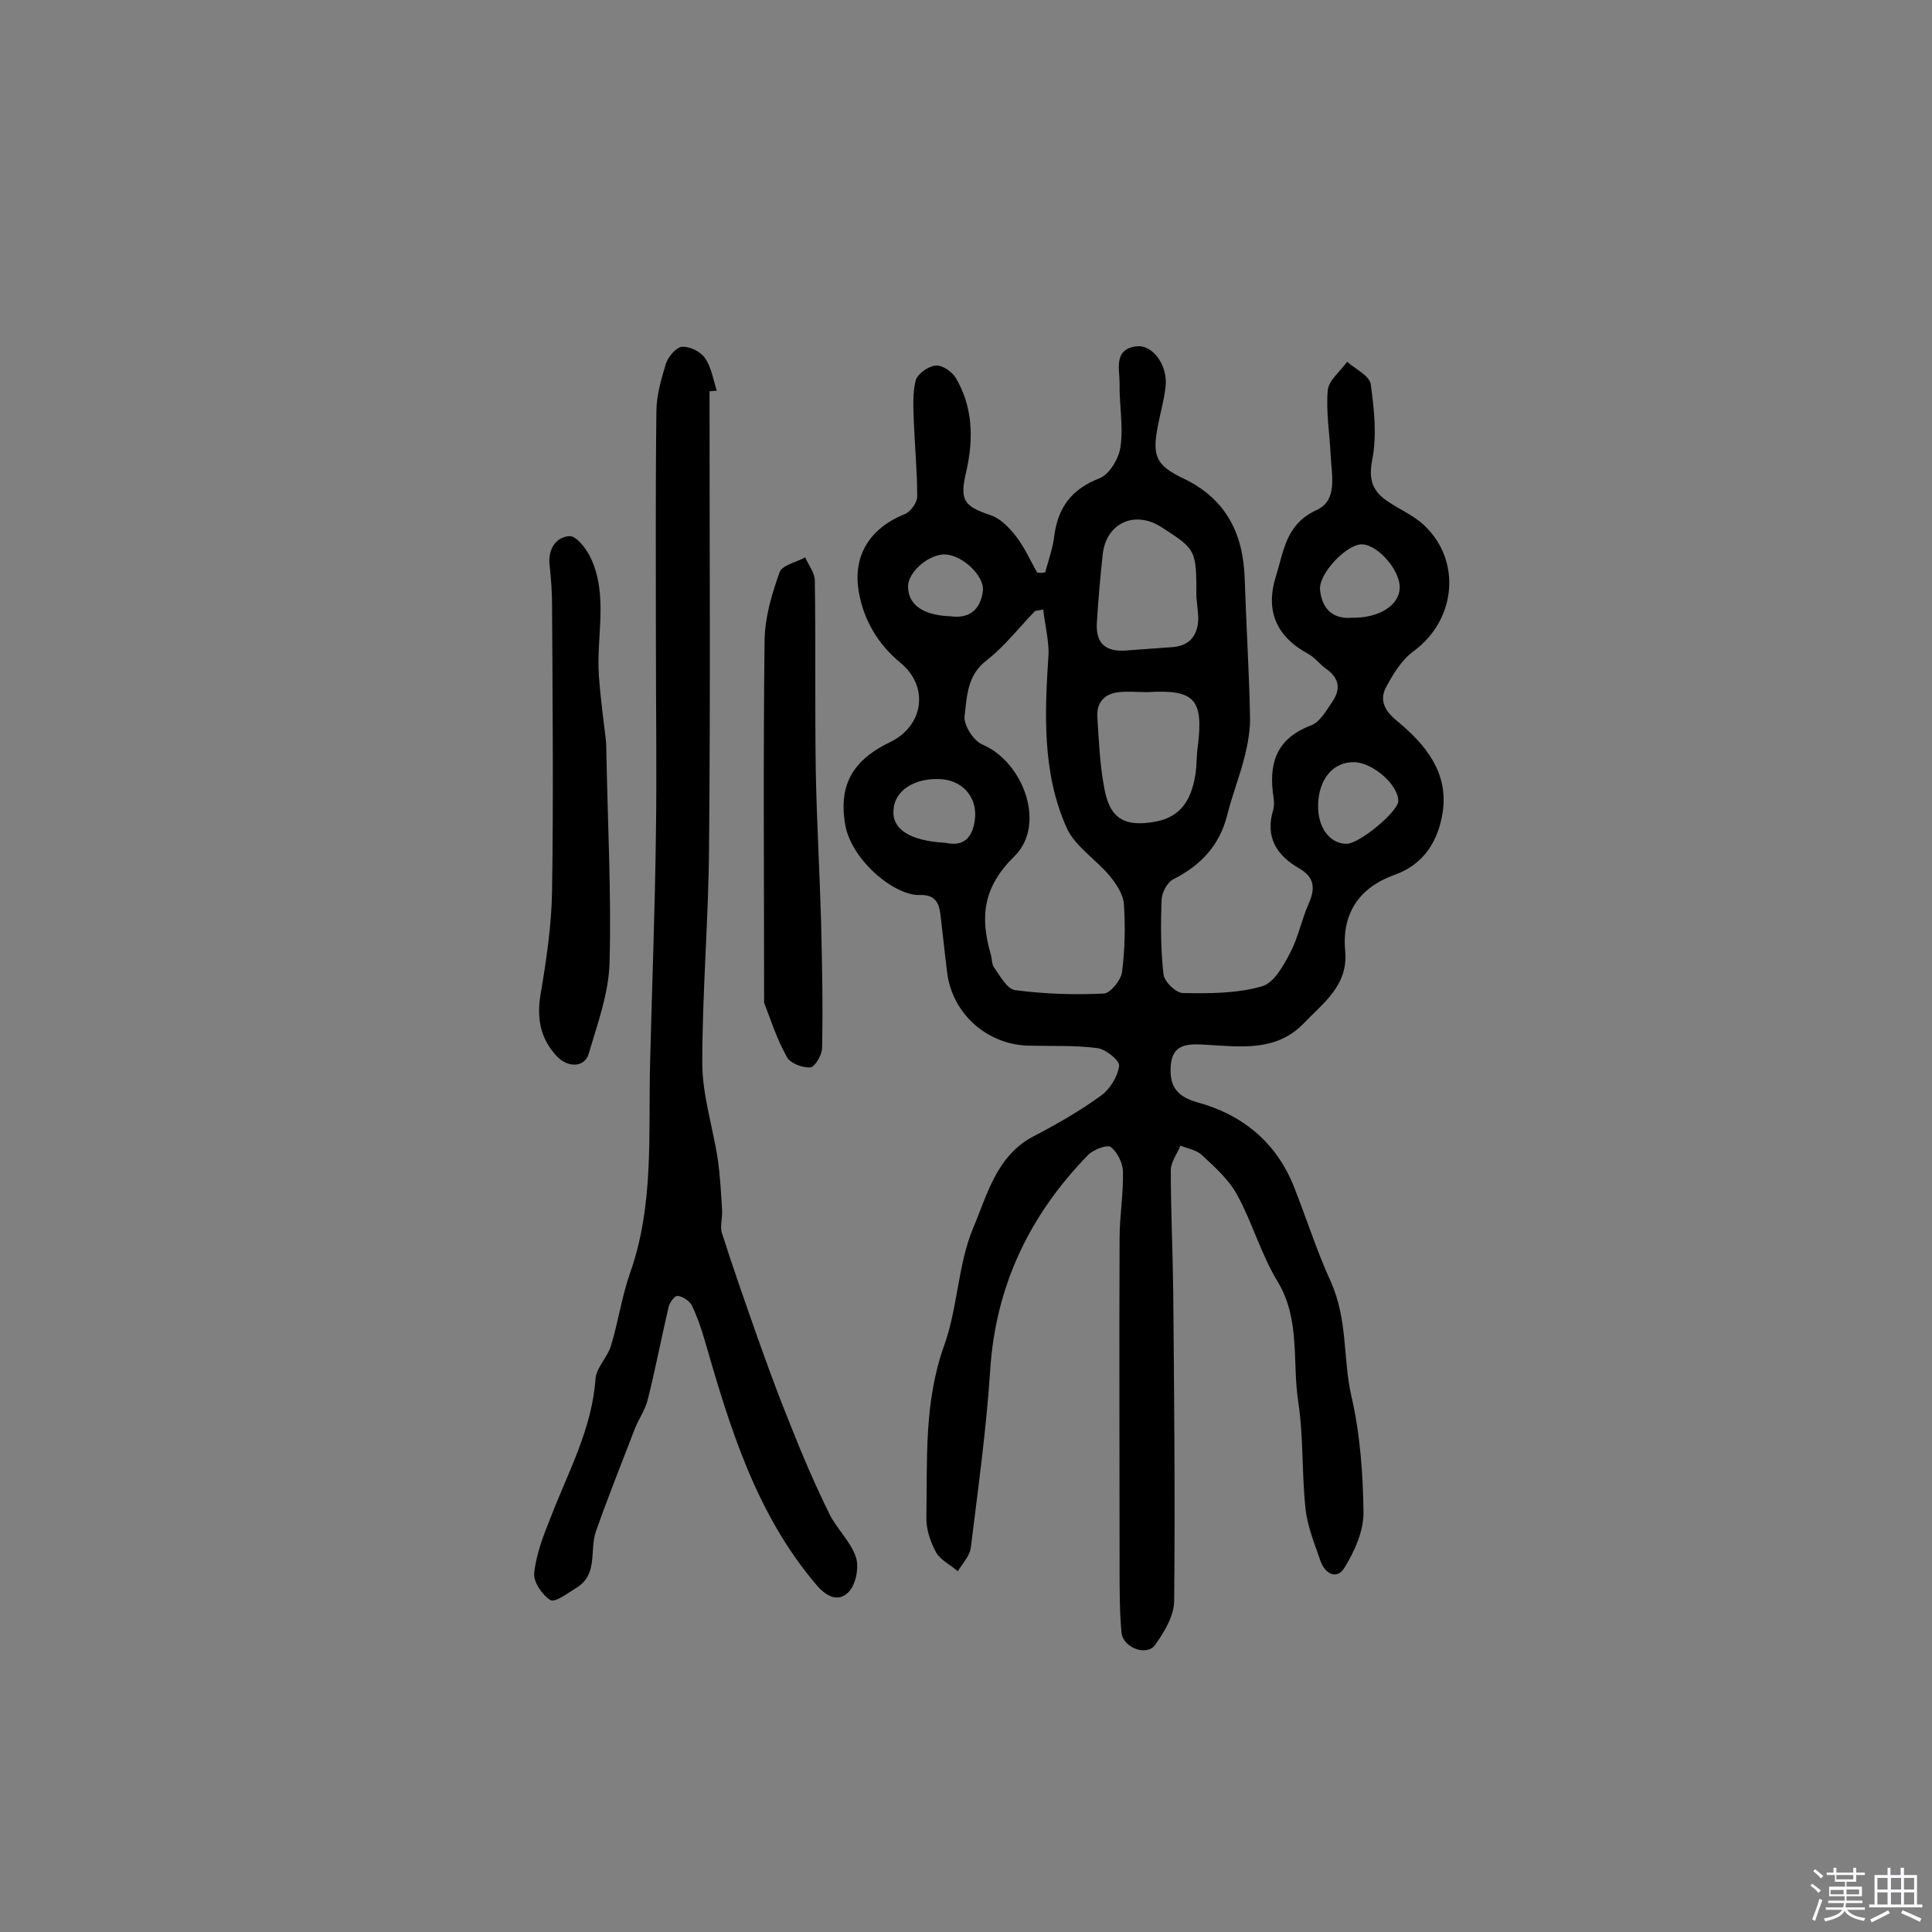 <svg enable-background="new 0 0 400 400" viewBox="0 0 400 400" xmlns="http://www.w3.org/2000/svg"><rect x="0" y="0" width="400" height="400" fill="#808080" stroke="none"/><path d="m374.8 390.4.4-.4c.7.5 1.3 1 1.8 1.4l-.5.5c-.5-.6-1.1-1.1-1.7-1.5zm1 7.3-.6-.3c.5-1.4 1.1-2.8 1.5-4.3.2.1.4.2.6.3-.5 1.3-1 2.8-1.5 4.3zm-.4-10.3.4-.4c.4.3 1 .8 1.7 1.4l-.5.5c-.4-.5-1-1-1.6-1.5zm2.5.3h1.7v-1h.6v1h3.5v-1h.6v1h1.8v.5h-1.8v1.4h-2v1h3.2v2h-3.2v.9h3.3v.5h-3.4c0 .3-.1.6-.1.9h4v.5h-3.7c.7.9 1.9 1.5 3.8 1.7-.1.2-.2.4-.3.6-2.1-.4-3.5-1.1-4-2.1-.4 1-1.8 1.7-4 2.2-.1-.2-.2-.4-.3-.6 2.1-.4 3.4-1 3.8-1.8h-3.4v-.5h3.6c.1-.3.1-.6.2-.9h-3.3v-.5h3.4c0-.3 0-.6 0-.9h-3.2v-2h3.3v-1h-2.1v-1.4h-1.7v-.5zm1.1 3.5v1h2.7c0-.3 0-.4 0-.4 0-.1 0-.2 0-.2 0-.1 0-.2 0-.3h-2.7zm1.2-3v.9h3.5v-.9zm4.7 3h-2.6v.6.4h2.6z" fill="#fbfafc"/><path d="m393.6 386.7h.6v1.5h2.7v6.1h1.1v.6h-11v-.6h1.1v-6.1h2.7v-1.5h.6v1.5h2.1v-1.5zm-2.7 8.8.4.6c-1.2.6-2.5 1.3-3.8 1.9-.1-.2-.2-.4-.3-.6 1.2-.6 2.5-1.2 3.7-1.9zm-2.2-6.7v2.4h2.1v-2.4zm0 3v2.5h2.1v-2.5zm2.8-3v2.4h2.1v-2.4zm0 3v2.5h2.1v-2.5zm6 6.1c-1.4-.7-2.7-1.3-3.9-1.8l.3-.6c1.5.6 2.7 1.2 3.9 1.7zm-1.2-9.1h-2.1v2.4h2.1zm-2.1 3v2.5h2.1v-2.5z" fill="#fbfafc"/><g fill="#010000"><path d="m216.4 118.5c.7-2.6 1.6-5.1 1.9-7.7.8-5.9 3.7-9.6 9.4-11.8 2-.8 4-4.1 4.3-6.6.6-4.3-.3-8.7-.2-13.1 0-2.9-1.3-7 3.5-7.6 3.5-.4 6.6 4.2 6 8.5-.3 2.7-1.1 5.4-1.6 8.1-1.2 6.2-.3 8.1 5.4 10.8 8.7 4.2 12.3 11.3 12.6 20.7s.9 18.8 1.1 28.2c.1 2.9-.4 5.8-1.1 8.6-1 4.1-2.6 8-3.6 12.1-1.6 6.3-5.4 10.4-11.1 13.3-1.3.6-2.4 2.7-2.5 4.2-.2 5.2-.2 10.4.4 15.6.2 1.5 2.6 3.8 4 3.8 5.5.1 11.2.1 16.4-1.4 2.5-.7 4.5-4.4 5.9-7.1 1.6-3.1 2.3-6.7 3.7-9.9 1.4-3.1 1.4-5.5-1.9-7.4-4.7-2.7-7.1-6.5-5.4-12.1.2-.7.2-1.6.1-2.4-1.1-6.9.3-12.3 7.7-15.1 1.9-.7 3.2-3.1 4.5-5 1.7-2.5 1.4-4.8-1.3-6.7-1.3-.9-2.3-2.3-3.7-3.1-6.7-3.6-9-9-6.7-16.2 1.6-5.1 2-10.7 8.4-13.6 4.4-2 3.1-7.2 2.9-11.3-.2-4.5-1-9.1-.6-13.5.2-2.1 2.6-3.9 4-5.9 1.7 1.5 4.7 2.9 4.9 4.7.7 5.1 1.3 10.6.3 15.6-.8 4.2.1 6.5 3.2 8.6 2.5 1.7 5.4 2.9 7.6 5 7.8 7.4 6.5 19.6-2.2 26-2.5 1.8-4.3 4.8-5.8 7.6-1.4 2.8 0 5 2.5 7 5.8 4.8 10.5 10.6 9.3 18.7-.9 5.9-3.8 10.8-9.9 13-7.3 2.6-11 7.9-10.3 15.7.7 7.2-4.5 10.8-8.6 15.1-5.7 5.9-13.1 4.8-20.3 4.4-3.5-.2-6.8-.3-7.2 4.2-.3 3.9.8 6.4 5.4 7.7 9.3 2.5 16.4 8.2 20.1 17.5 2.6 6.6 4.8 13.5 7.6 19.6 3.6 8 2.5 16 4.3 23.8s2.4 16 2.5 24.1c0 3.8-1.8 7.9-3.9 11.3-1.5 2.6-4 1.5-5-1.3-1.2-3.5-2.7-7.1-3.1-10.8-.8-7.3-.4-14.8-1.5-22.1-1.3-8.3.5-17.1-4.3-25-3.4-5.6-5.2-12.1-8.3-17.8-1.7-3.2-4.6-5.8-7.3-8.3-1.1-1.1-3-1.4-4.5-2-.7 1.7-2 3.4-2 5.1 0 8.3.4 16.5.5 24.8.2 21.4.4 42.9.2 64.3 0 3.1-2 6.4-3.9 9.1-1.7 2.5-6.6.7-7-2.4-.4-4.3-.4-8.8-.4-13.1 0-22.9-.1-45.8 0-68.7 0-4.5.8-9.1.7-13.6 0-1.8-1.1-4.1-2.5-5.2-.7-.6-3.6.5-4.7 1.6-12.1 12.4-19.2 27.1-20.3 44.7-.8 12.2-2.5 24.4-4 36.6-.2 1.7-1.7 3.3-2.7 4.9-1.5-1.3-3.6-2.3-4.5-3.9-1.2-2.2-2.1-4.9-2-7.4.2-11.8-.5-23.6 3.6-35.2 2.9-7.9 2.9-17 6.1-24.6 2.9-6.8 4.8-15 12.6-19 4.8-2.5 9.5-5.2 13.9-8.4 1.8-1.3 3.4-3.9 3.7-6.1.2-1.1-2.8-3.5-4.5-3.7-4.6-.6-9.3-.4-14-.5-8.7-.1-16-6.5-17.1-15.1-.5-4-.9-8-1.4-12.1-.3-2.6-1.3-4.1-4.3-4-5.2.2-14.5-7.4-15.5-15.1-.9-6.2.3-12.2 9.3-16.5 7.1-3.4 8.2-11.6 2.2-16.5-4.6-3.8-7.6-8.8-8.6-14.7-1.3-7.6 2.4-13.2 9.6-16.1 1.2-.5 2.5-2.4 2.5-3.6 0-5.2-.5-10.3-.7-15.5-.1-2.9-.3-5.9.4-8.6.4-1.3 2.6-2.9 4.1-3 1.3-.2 3.3 1.2 4.1 2.4 3.6 6 3.8 12.6 2.3 19.3-1.5 6.2-.6 7.4 5.1 9.3 2 .7 3.8 2.6 5.2 4.4 1.7 2.2 2.9 4.9 4.3 7.4.5.2 1.1.1 1.7 0zm-.4 7.7c-.6.1-1.1.2-1.7.3-3.3 3.4-6.3 7.3-10 10.2-4.1 3.1-4.1 7.5-4.6 11.6-.2 1.8 1.8 5 3.6 5.8 8.6 3.6 13.4 16.7 6.7 23.2-6.5 6.4-7.1 12.5-4.9 20.2.3.9.2 2.1.7 2.8 1.3 1.8 2.7 4.5 4.4 4.7 6.1.8 12.2 1 18.4.7 1.3-.1 3.5-2.8 3.7-4.4.6-4.6.7-9.4.4-14-.1-2-1.5-4.2-2.9-5.9-2.9-3.5-7.3-6.2-9-10.1-5.1-11.5-4.5-23.8-3.7-36.1 0-3-.8-6-1.1-9zm21.5 17.1c-1.9 0-3.9-.2-5.8 0-3.1.3-4.7 2.2-4.5 5.2.3 4.8.5 9.7 1.4 14.5 1.1 6.5 4.2 8.3 10.7 7.1 4.7-.9 7.3-3.9 8.2-9.8.3-1.9.2-3.9.5-5.8 1.2-9.8-.7-11.8-10.5-11.2zm10.2-19.7c0-9.8 0-9.8-7.3-14.5-5.5-3.5-11.4-.8-12.1 5.7-.5 4.6-.9 9.3-1.2 14-.3 4.2 1.6 6.1 5.7 5.9 3.2-.2 6.5-.5 9.7-.7 3.8-.2 5.5-2.4 5.6-6-.1-1.7-.3-3.3-.4-4.4zm32.7 34.2c-4.4-.1-7.4 3.5-7.5 8.9-.1 4.6 2.4 8 5.9 8 2.6 0 10.5-6.5 10.7-8.8.1-3.3-5.2-8-9.1-8.1zm-.6-29.9c5.8.1 9.9-2.6 10-6.2s-4.5-8.9-7.8-9c-3.1-.1-9 6-8.7 9.4.4 4.1 2.8 6.1 6.5 5.8zm-84 46.6c3.9.9 5.8-1.3 6.1-5.5.2-4.3-2.9-7.6-7.5-7.7-5.2-.2-9.2 2.5-9.4 6.3-.4 4.1 3.4 6.5 10.8 6.9zm1-46.9c3.6.5 6.2-1.1 6.7-5.3.3-3.1-4.2-7.3-7.7-7.5-3.4-.2-7.8 3.6-7.8 6.6 0 3.8 3.1 6 8.8 6.2z"/><path d="m146.9 81c0 31.5.2 62.9-.1 94.4-.1 14.9-1.4 29.8-1.4 44.7 0 6.6 2.2 13.3 3.2 19.9.5 3.5.7 7.1.9 10.6.1 1.6-.5 3.4 0 4.8 2.3 7.2 4.8 14.3 7.3 21.4 2.2 6.2 4.5 12.5 7 18.6 2.4 6.1 5 12.1 7.9 18 1.5 3.1 4.4 5.7 5.5 9 .7 2 0 5.6-1.4 7.1-2.1 2.3-4.6 1.2-6.8-1.4-12.5-14.7-17.9-32.6-23.1-50.6-.7-2.5-1.6-5-2.7-7.3-.5-.9-1.9-1.8-2.9-1.9-.6-.1-1.7 1.4-1.9 2.4-1.5 6.4-2.7 12.8-4.3 19.1-.5 2.1-1.9 4-2.7 6.1-2.7 7-5.5 14-8 21.1-1.4 3.9.5 8.9-4 11.7-1.8 1.1-4.4 3.1-5.4 2.6-1.7-1-3.6-3.8-3.4-5.6.4-3.9 1.9-7.8 3.4-11.5 3.6-9.4 8.6-18.4 9.3-28.8.2-2.3 2.5-4.4 3.2-6.8 1.5-4.9 2.2-10 3.9-14.9 5.1-14.3 3.8-29.2 4.2-43.9.4-15.7 1-31.4 1.2-47 .2-13 0-25.9 0-38.9 0-16.2-.1-32.4.1-48.7 0-3.3 1-6.7 2-10 .5-1.4 2.1-3.3 3.3-3.4 1.6-.1 3.9 1 4.8 2.4 1.3 1.9 1.7 4.5 2.4 6.7-.5 0-1 .1-1.5.1z"/><path d="m125.5 153.8c.3 16.9 1.1 31.2.7 45.6-.2 6.3-2.5 12.6-4.3 18.7-.8 2.9-4.3 3.1-6.7.5-3.3-3.6-4.1-7.7-3.3-12.6 1.2-7.1 2.3-14.4 2.4-21.6.3-19.7.1-39.3 0-59 0-2.8-.2-5.5-.5-8.3-.4-3.3 1.2-5.9 4.1-6.1 1.4-.1 3.5 2.6 4.4 4.5 3.7 7.9 1.1 16.3 1.7 24.5.4 5.5 1.2 10.9 1.5 13.8z"/><path d="m158.2 207.6c0-25.9-.2-50.6.1-75.2.1-4.7 1.5-9.4 3.1-13.9.5-1.5 3.5-2.1 5.3-3.1.7 1.6 2 3.2 2 4.8.2 13.2 0 26.4.2 39.6.2 10.4.8 20.7 1.1 31 .2 8.7.4 17.5.2 26.2 0 1.4-1.5 3.9-2.4 4-1.6.1-4.2-.8-4.9-2.2-2.1-3.7-3.4-7.9-4.7-11.2z"/></g></svg>